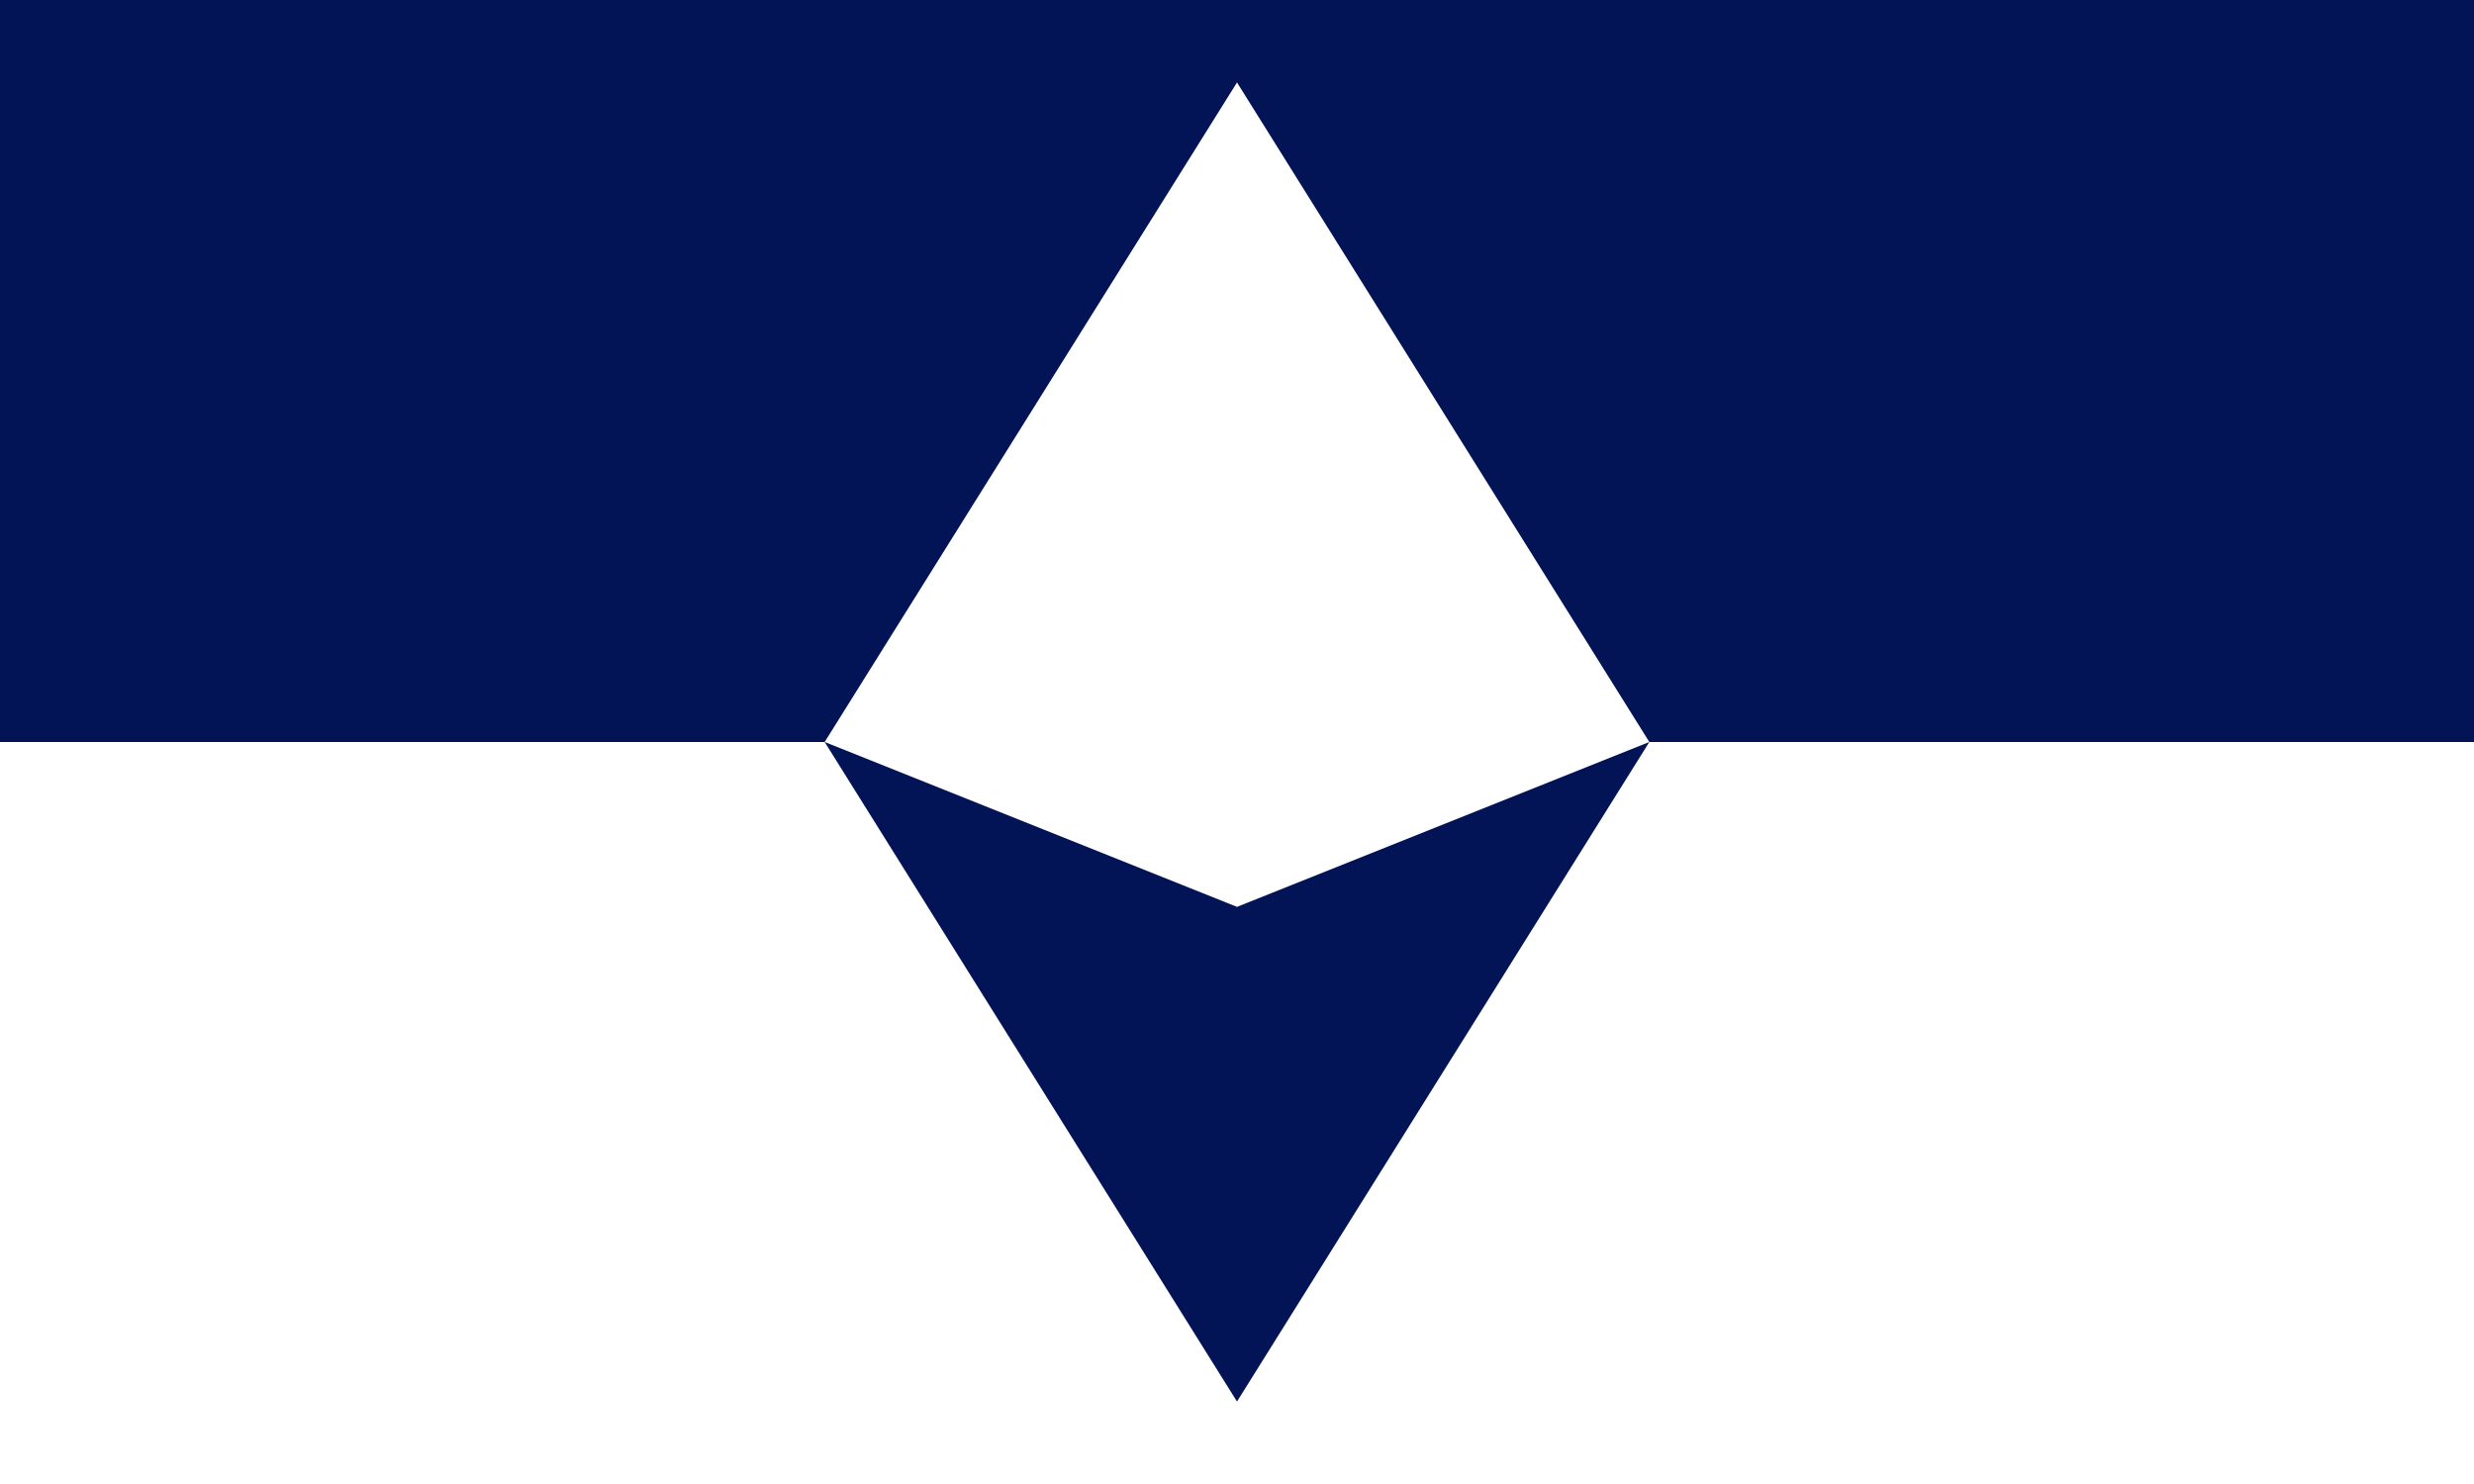 <svg width="200" height="120" viewBox="0 0 200 120" fill="none" xmlns="http://www.w3.org/2000/svg">
<rect x="0" y="0" width="200" height="120" fill="#808080" stroke="none"/>
<g clip-path="url(#clip0_909_222770)">
<path d="M0 0H200V120H0V0Z" fill="white"/>
<path d="M0 0H200V60H133.333L100 6.667L66.667 60H0V0ZM66.667 60L100 113.333L133.333 60L100 73.333L66.667 60Z" fill="#021455"/>
</g>
<defs>
<clipPath id="clip0_909_222770">
<rect width="200" height="120" fill="white"/>
</clipPath>
</defs>
</svg>

